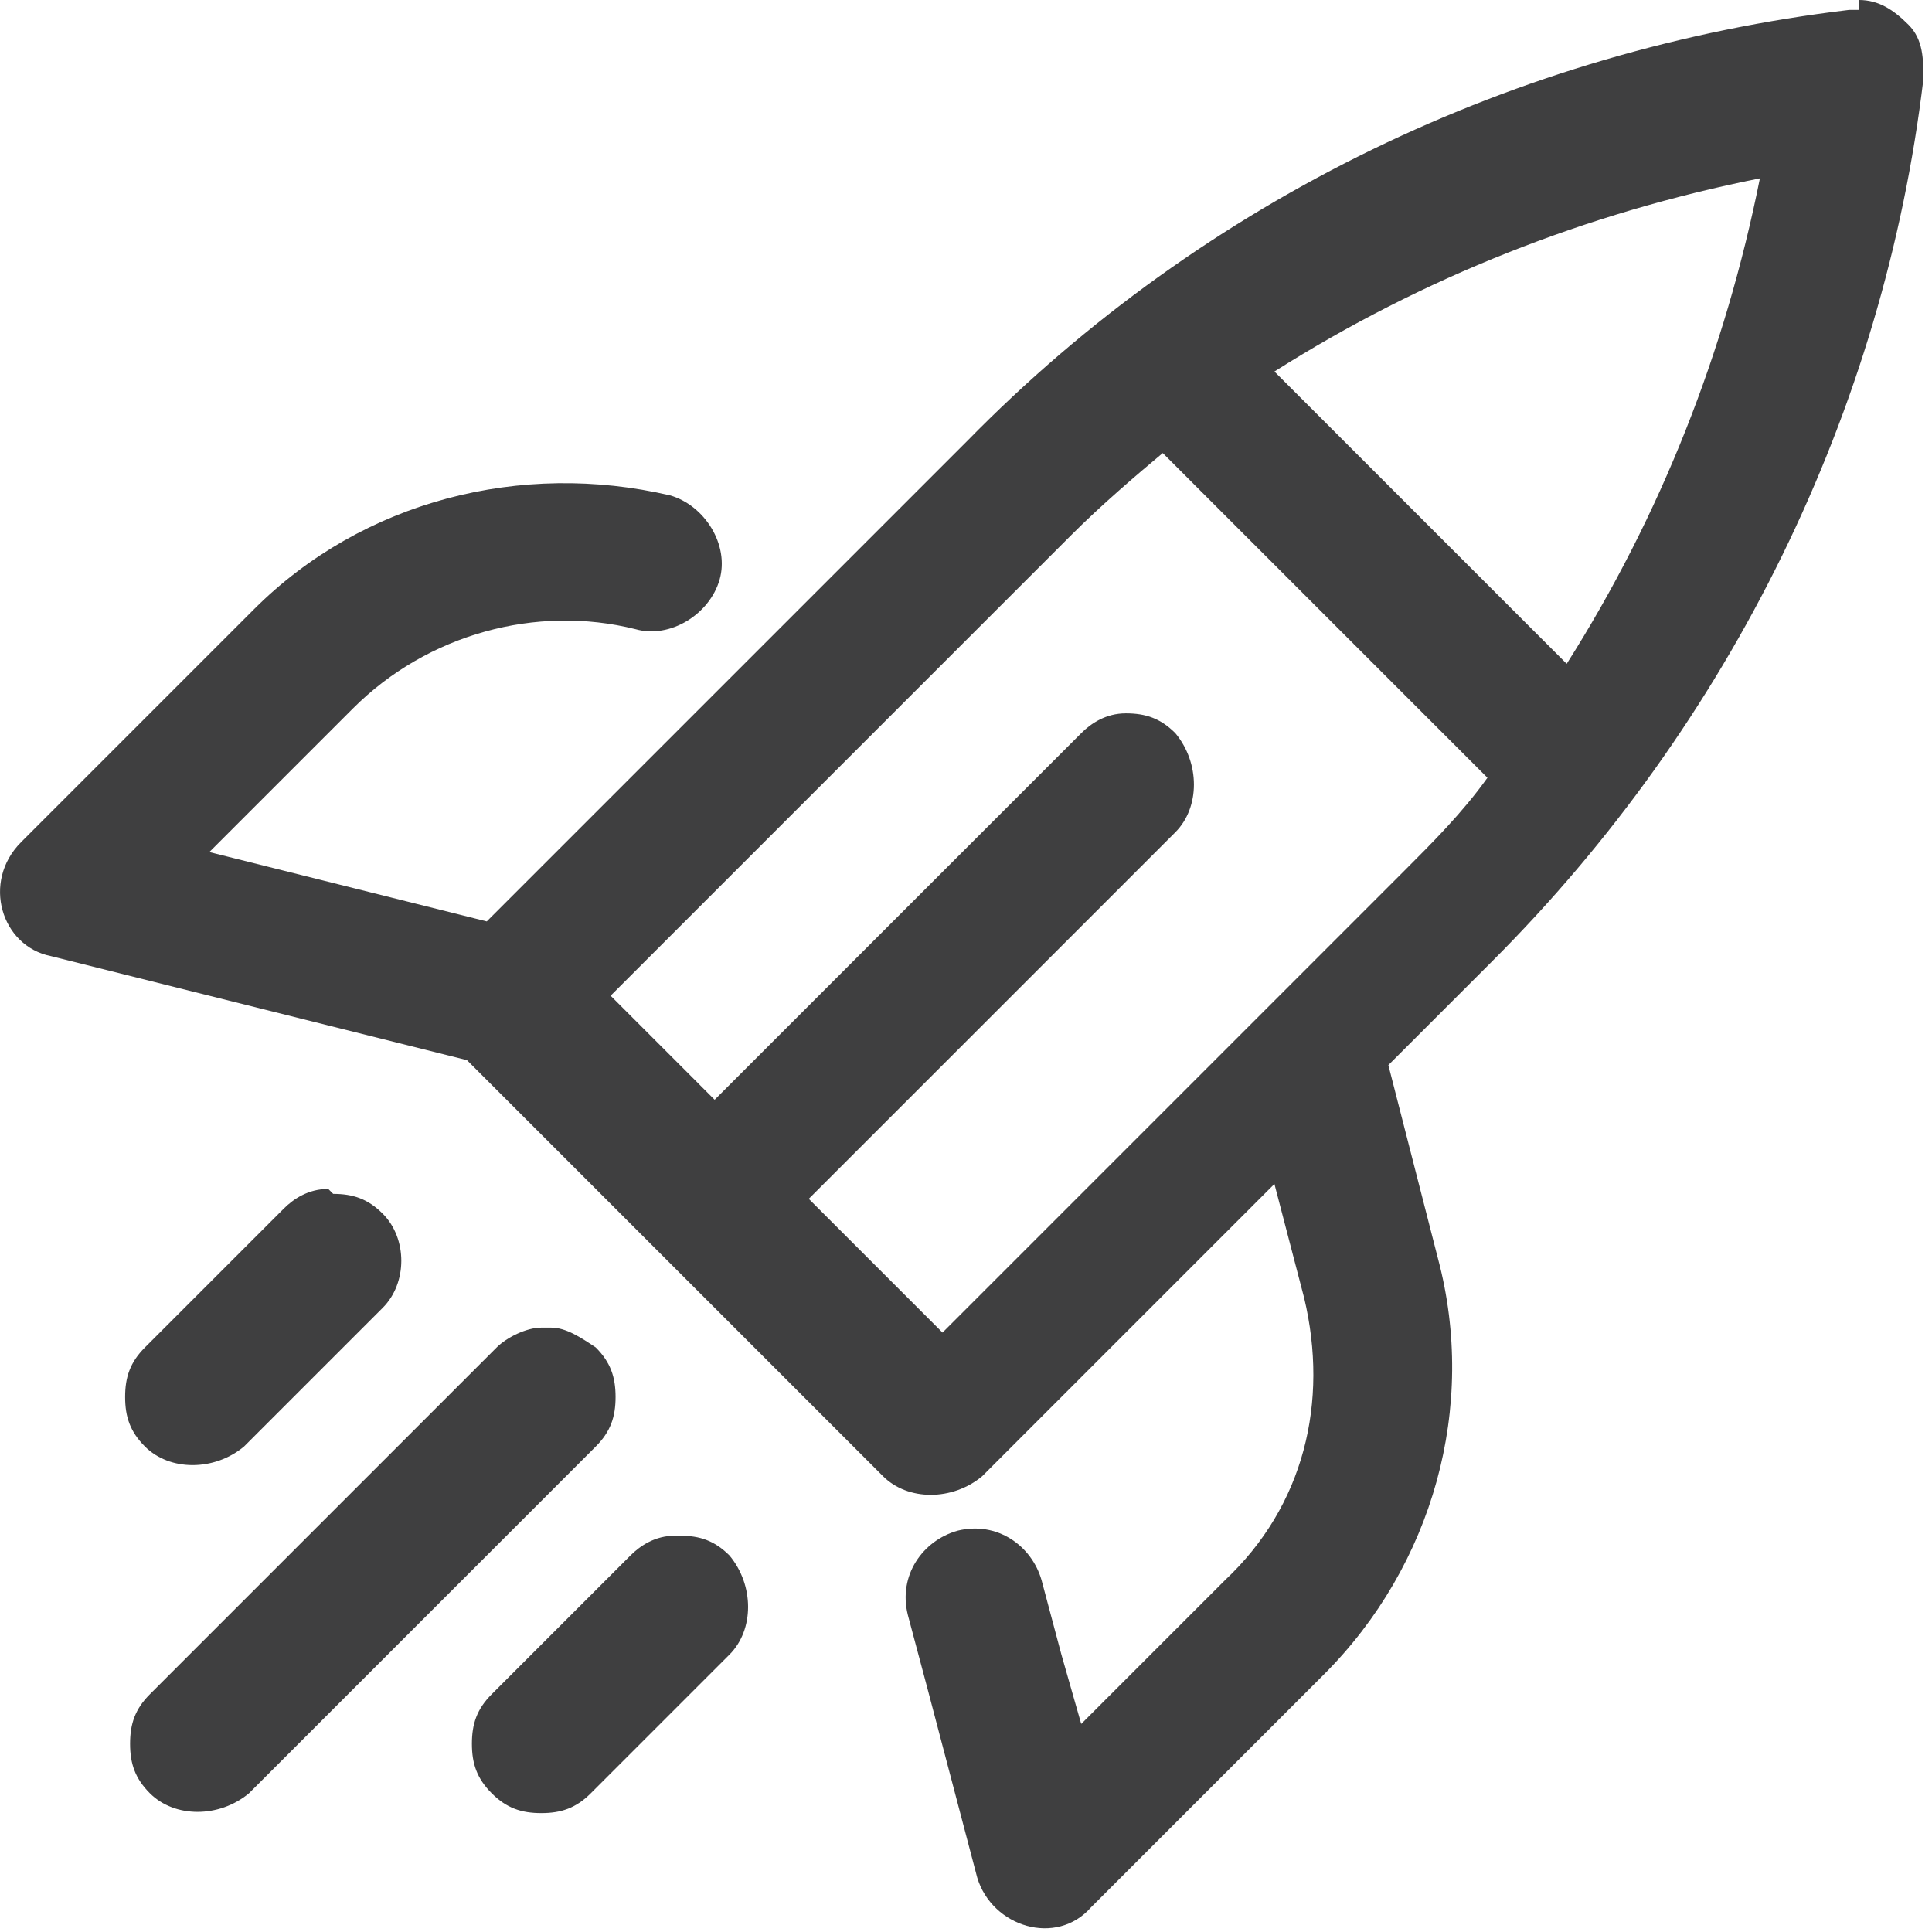 <svg width="39" height="39" viewBox="0 0 39 39" fill="none" xmlns="http://www.w3.org/2000/svg">
<path d="M37.526 0.2C37.526 0.2 37.426 0.2 37.326 0.2C30.626 1 24.326 4 19.526 8.9L9.826 18.6L4.226 17.2L7.126 14.3C8.626 12.8 10.826 12.2 12.826 12.7C13.526 12.9 14.326 12.4 14.526 11.7C14.726 11 14.226 10.2 13.526 10C10.526 9.3 7.326 10.1 5.126 12.3L0.426 17C-0.374 17.8 0.026 19.1 1.026 19.3L9.426 21.4L17.826 29.8C18.326 30.3 19.226 30.3 19.826 29.8L25.726 23.9L26.326 26.2C26.826 28.3 26.326 30.4 24.726 31.9L21.826 34.8L21.426 33.4L21.026 31.9C20.826 31.2 20.126 30.7 19.326 30.9C18.626 31.1 18.126 31.8 18.326 32.6L18.726 34.1L19.726 37.9C20.026 38.9 21.326 39.3 22.026 38.5L26.726 33.8C28.926 31.6 29.826 28.4 29.026 25.4L28.026 21.5L30.126 19.4C34.926 14.6 38.026 8.3 38.826 1.6C38.826 1.2 38.826 0.8 38.526 0.5C38.226 0.2 37.926 0 37.526 0V0.2ZM35.526 3.6C34.826 7.1 33.526 10.4 31.626 13.4L25.726 7.5C28.726 5.6 32.026 4.3 35.526 3.6ZM23.426 9.1L30.026 15.7C29.526 16.4 28.926 17 28.326 17.6L19.026 26.9L16.326 24.2L23.726 16.8C24.226 16.3 24.226 15.4 23.726 14.8C23.426 14.5 23.126 14.4 22.726 14.4C22.326 14.4 22.026 14.6 21.826 14.8L14.426 22.2L12.326 20.1L21.626 10.8C22.226 10.2 22.926 9.6 23.526 9.1H23.426ZM6.626 24C6.226 24 5.926 24.2 5.726 24.4L2.926 27.2C2.626 27.5 2.526 27.8 2.526 28.2C2.526 28.6 2.626 28.9 2.926 29.2C3.426 29.7 4.326 29.7 4.926 29.2L7.726 26.4C8.226 25.9 8.226 25 7.726 24.5C7.426 24.2 7.126 24.1 6.726 24.1L6.626 24ZM10.926 26.8C10.626 26.8 10.226 27 10.026 27.2L3.026 34.2C2.726 34.5 2.626 34.8 2.626 35.2C2.626 35.6 2.726 35.9 3.026 36.2C3.526 36.7 4.426 36.7 5.026 36.2L12.026 29.2C12.326 28.9 12.426 28.6 12.426 28.2C12.426 27.8 12.326 27.5 12.026 27.2C11.726 27 11.426 26.8 11.126 26.8H10.926ZM13.626 31C13.226 31 12.926 31.2 12.726 31.4L9.926 34.2C9.626 34.5 9.526 34.8 9.526 35.2C9.526 35.6 9.626 35.9 9.926 36.2C10.226 36.5 10.526 36.6 10.926 36.6C11.326 36.6 11.626 36.5 11.926 36.2L14.726 33.4C15.226 32.9 15.226 32 14.726 31.4C14.426 31.1 14.126 31 13.726 31H13.626Z" fill="#3F3F40"/>
</svg>
